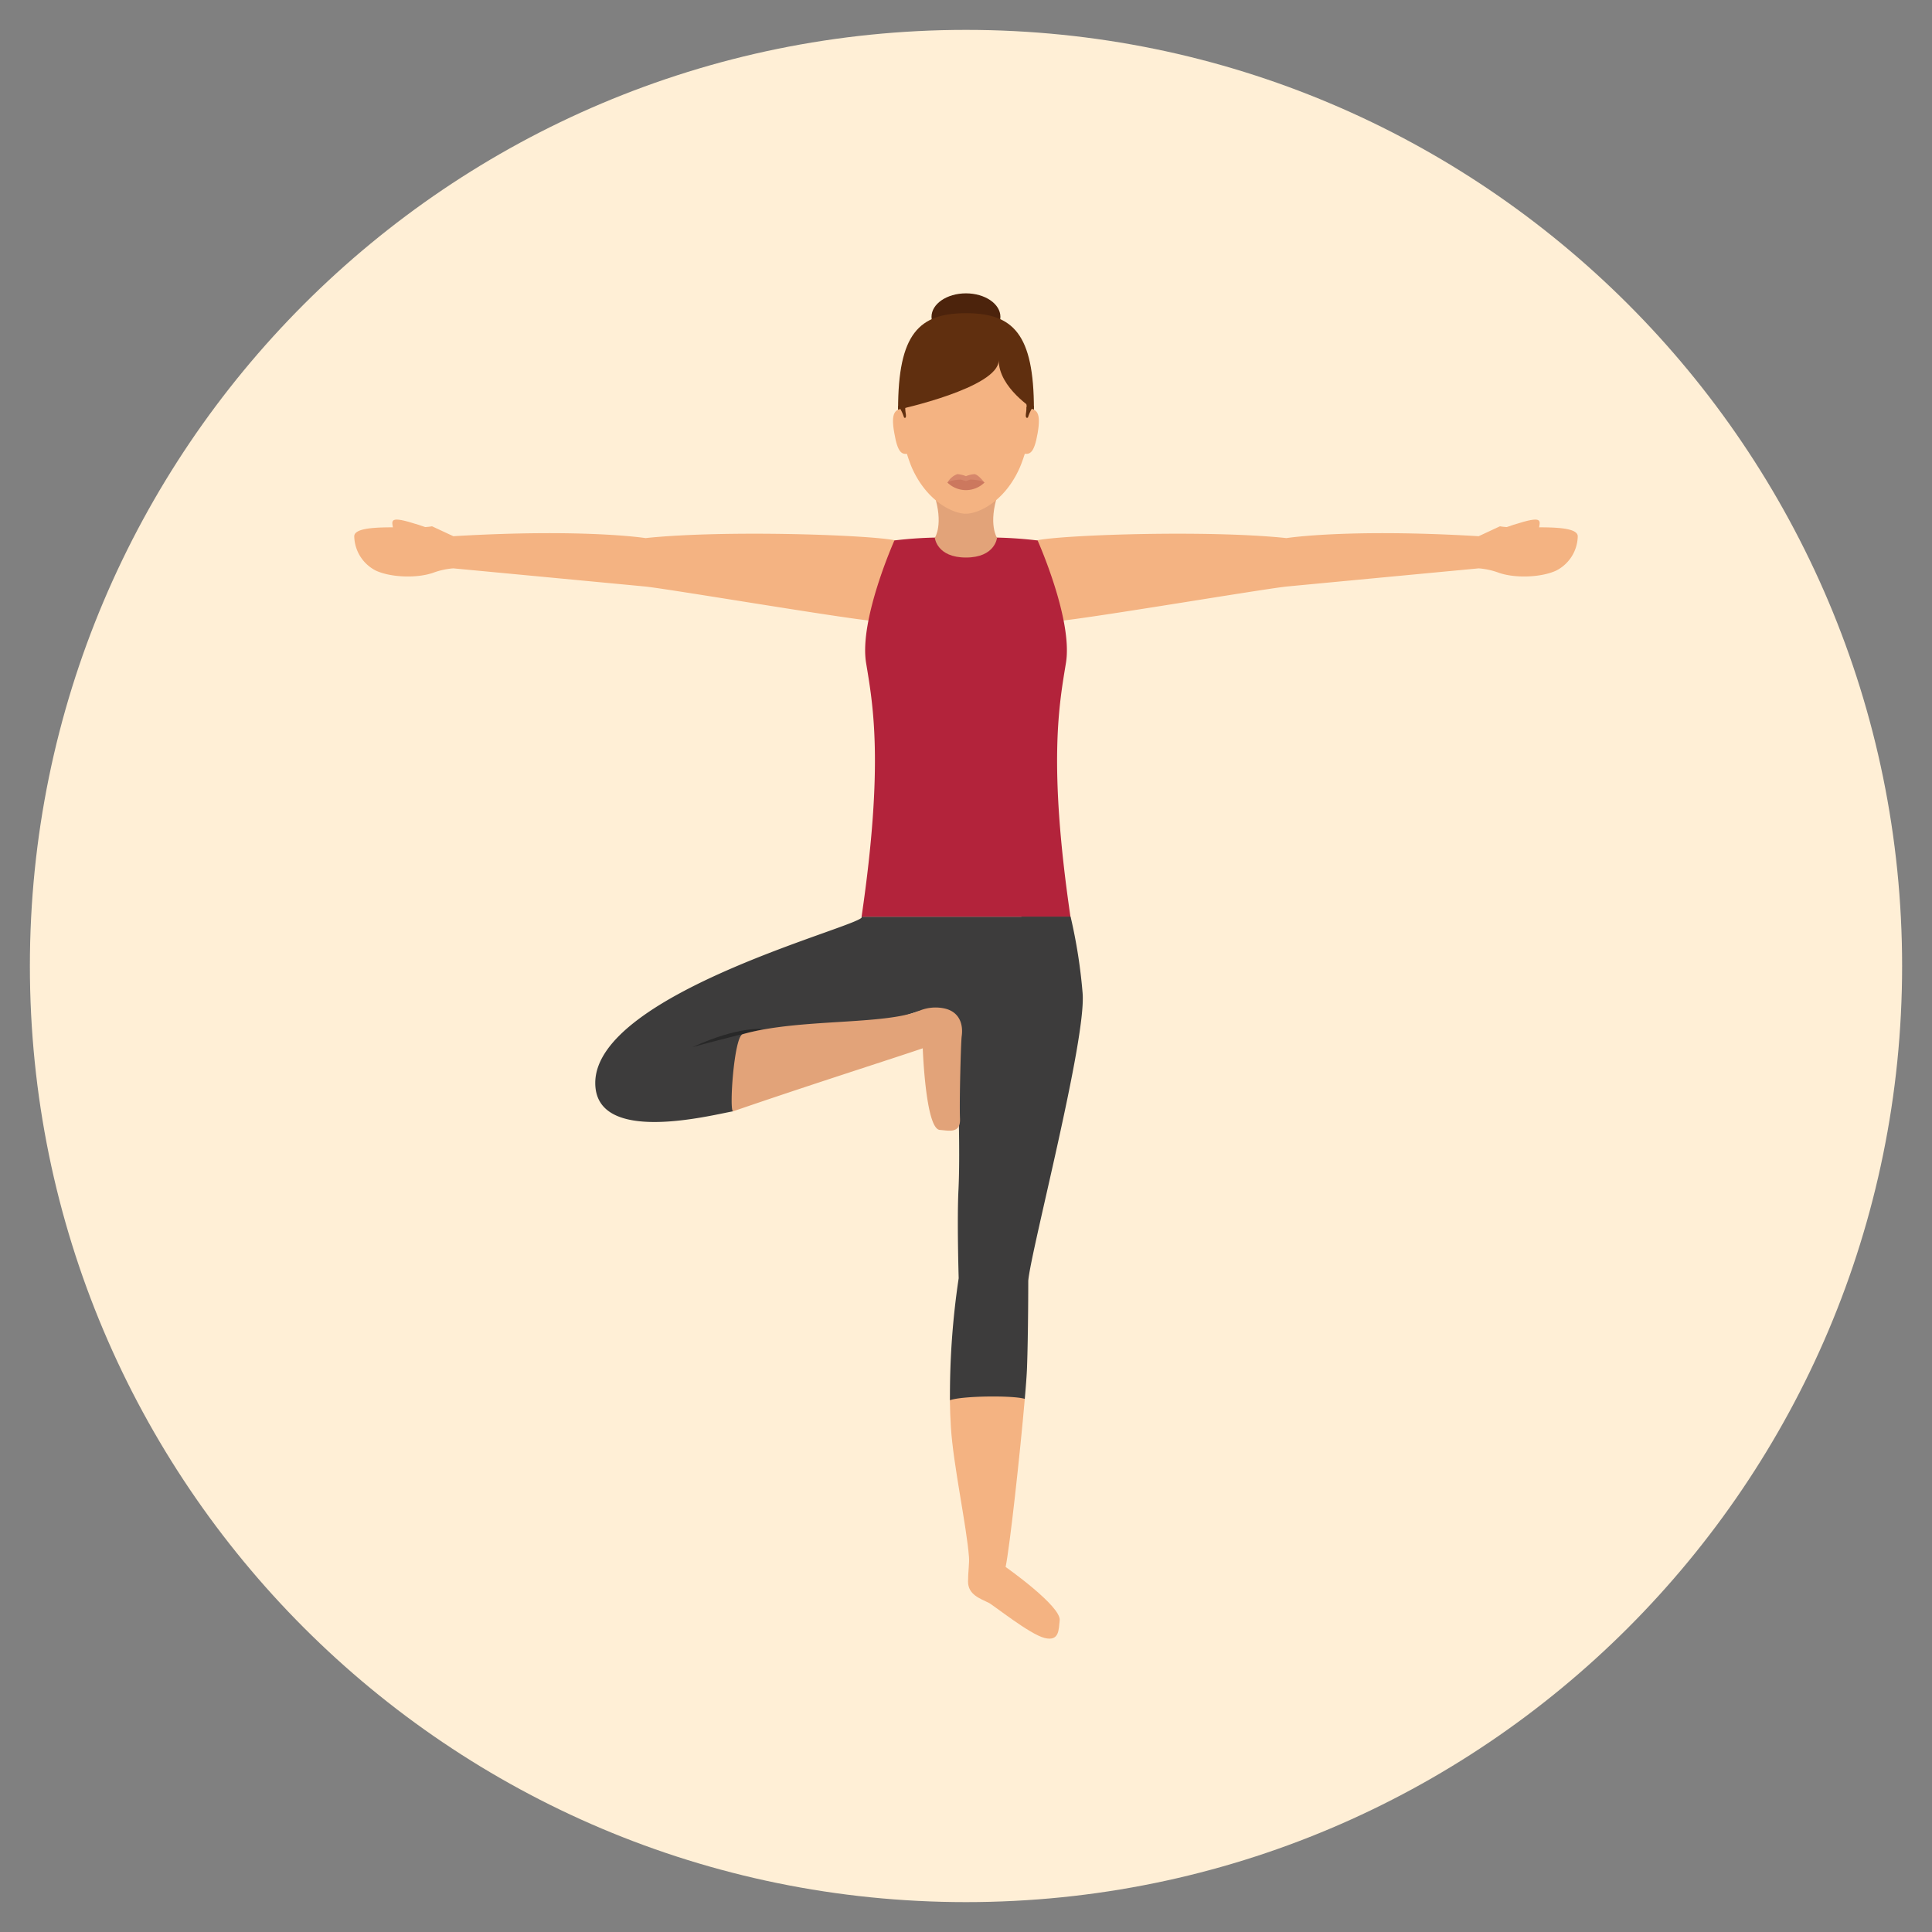 <svg id="Layer_1" data-name="Layer 1" xmlns="http://www.w3.org/2000/svg" viewBox="0 0 512 512"><rect x="0" y="0" width="512" height="512" fill="#808080" stroke="none"/><defs><style>.cls-1{fill:#ffefd6;}.cls-2{fill:#3d3c3c;}.cls-3{fill:#f4b382;}.cls-4{fill:#b3233b;}.cls-5{fill:#e2a379;}.cls-6{fill:#d6876b;}.cls-7{fill:#cc785e;}.cls-8{fill:#4c230c;}.cls-9{fill:#602f0f;}.cls-10{fill:#282828;}</style></defs><title>warrior pose knee up</title><path class="cls-1" d="M7.92,256C7.92,119,119,7.92,256,7.92S504.08,119,504.08,256,393,504.08,256,504.08,7.92,393,7.92,256Z"/><path class="cls-2" d="M228.33,242.94l1.19,20.3s16.9,6.66,24.15,6.66,28.82-6.66,28.82-6.66l1.19-20.3Z"/><path class="cls-3" d="M93.88,142.14c0-3.75,15.85-1.71,20.61-2.67l5.65,2.63c34.68-2.07,50.93.5,50.93.5,20.69-2.17,57.9-.89,65.72.51,4.72.75.35,21.44-5.49,21.45-9-.86-53.28-8.35-60.17-9.11-.95-.1-51-4.83-51-4.83a19.62,19.62,0,0,0-5.36,1.18c-4.59,1.57-11.51,1.16-15.24-.62A10.44,10.44,0,0,1,93.88,142.14Z"/><path class="cls-3" d="M109.56,141.81s-5,.39-5.48-2.25c-.4-2.21-.31-3,10.33.7C114.4,140.26,114.22,141.76,109.56,141.81Z"/><path class="cls-3" d="M418.12,142.14c0-3.75-15.85-1.71-20.61-2.67l-5.65,2.63c-34.68-2.07-50.93.5-50.93.5-20.69-2.17-57.9-.89-65.72.51-4.72.75-.35,21.44,5.49,21.45,9-.86,53.28-8.35,60.17-9.11.95-.1,51-4.83,51-4.83a19.62,19.62,0,0,1,5.36,1.18c4.59,1.57,11.51,1.16,15.24-.62A10.44,10.44,0,0,0,418.12,142.14Z"/><path class="cls-3" d="M402.44,141.81s5,.39,5.48-2.25c.4-2.21.31-3-10.33.7C397.6,140.26,397.78,141.76,402.44,141.81Z"/><path class="cls-4" d="M282.49,175.67c1.88-11.47-7.51-32.44-7.51-32.44a109.29,109.29,0,0,0-12.72-.79H249.71a108.83,108.83,0,0,0-12.68.78s-9.39,21-7.51,32.44c1.75,10.71,4.8,26.39-1.19,67.27h55.35C277.69,202.06,280.74,186.38,282.49,175.67Z"/><path class="cls-5" d="M264.45,130.94H247.53c2.64,8,.21,11.59.21,11.59s.51,5.22,8.25,5.22,8.23-5.22,8.23-5.22S261.81,138.9,264.45,130.94Z"/><path class="cls-3" d="M273.33,107.69c0-20.1-7.76-24.7-17.34-24.7s-17.34,4.6-17.34,24.7a39.79,39.79,0,0,0,3,16.24c4,9,10.94,12.21,14.3,12.21s10.29-3.16,14.3-12.21A39.79,39.79,0,0,0,273.33,107.69Z"/><path class="cls-6" d="M260.88,127.89a11.06,11.06,0,0,1-9.79,0,5,5,0,0,1,2.6-2.24,7.42,7.42,0,0,1,2.3.54,7.17,7.17,0,0,1,2.27-.54C259.32,125.8,260.88,127.89,260.88,127.89Z"/><path class="cls-7" d="M260.88,127.89a7,7,0,0,1-9.79,0s.51-.61,3.37-.79c.48,0,1.11.35,1.53.35s.91-.39,1.33-.36C260.29,127.25,260.88,127.89,260.88,127.89Z"/><ellipse class="cls-8" cx="255.99" cy="83.97" rx="9.13" ry="6.23"/><path class="cls-9" d="M274,108.54C274,88.45,268.46,83,256,83s-18,5.45-18,25.55c0,0,26.67-5.76,26.67-13.08C264.69,102.78,274,108.54,274,108.54Z"/><path class="cls-3" d="M237,114.77c.93,5.47,2.09,5.73,3.76,5.44L239,108.3C237.31,108.58,236,109.3,237,114.77Z"/><path class="cls-3" d="M273,108.3l-1.77,11.91c1.66.28,2.82,0,3.76-5.44S274.7,108.58,273,108.3Z"/><path class="cls-9" d="M240,109.41a8,8,0,0,1-.09-1.55,6.49,6.49,0,0,1,.11-1l-2,.76c0,.31,0,.63,0,.94l.61-.21-.05,0a11,11,0,0,1,1,2.29S240.34,111.24,240,109.41Z"/><path class="cls-9" d="M272,107.86a8.32,8.32,0,0,1-.09,1.55c-.29,1.82.51,1.23.51,1.23a11.07,11.07,0,0,1,1-2.29l.55.18c0-.32,0-.63,0-.94l-2-.76a6.53,6.53,0,0,1,.11,1"/><path class="cls-3" d="M276.83,434.08c-4-1-13.48-8.66-14.83-9.33-2.25-1.12-5.46-2.14-5.46-5.62,0-2.5.38-4.87.25-6.5-.64-8.33-4.15-24.3-4.79-34.37q-.22-3.49-.27-7.17c-.13-9.95,20.16-3.94,19.85-.35-1.24,14.39-4,39.39-5.08,44.52,0,0,14.81,10.42,14.33,14.17C280.54,431.69,280.83,435.08,276.83,434.08Z"/><path class="cls-2" d="M254.06,338.74a209.45,209.45,0,0,0-2.31,32.33c3.27-1.18,16.85-1.31,19.83-.35.31-3.58.53-6.52.59-8.31.33-9,.33-23,.33-23,.7-8.06,15.46-64,14.4-76.25a139.1,139.1,0,0,0-3.18-20.22h-13c-2.65,8-16.7,6.23-18.08,14.29.82,17.7,2,44.34,1.38,57.76C253.59,323.12,254.06,338.74,254.06,338.74Z"/><path class="cls-2" d="M225.5,272.25c-10,1.38-17.75,1.93-28.69,2.75-1.7,3-3,16.4-2.5,19.5-6.09,1.08-36.56,9-36.56-7.5,0-24.25,73.07-42.17,70.58-44.06,0,0,31,16,15.17,25A95.52,95.52,0,0,1,225.5,272.25Z"/><path class="cls-10" d="M183.5,277.5s9.92-2.75,18.75-4.75C202.25,272.75,196.13,271.75,183.5,277.5Z"/><path class="cls-5" d="M254.41,296.42c-.2-4.12.24-20.3.45-21.79.5-3.6-.91-6.44-4.28-7.31a11.13,11.13,0,0,0-6.72.45c-9.36,4-32.19,2.06-47.05,6.31-2.32.66-3.64,20.81-2.5,20.42,19.66-6.78,42.88-14.17,50.23-16.69,0,0,.74,21.36,4.51,21.63C251.34,299.6,254.61,300.54,254.41,296.42Z"/></svg>
